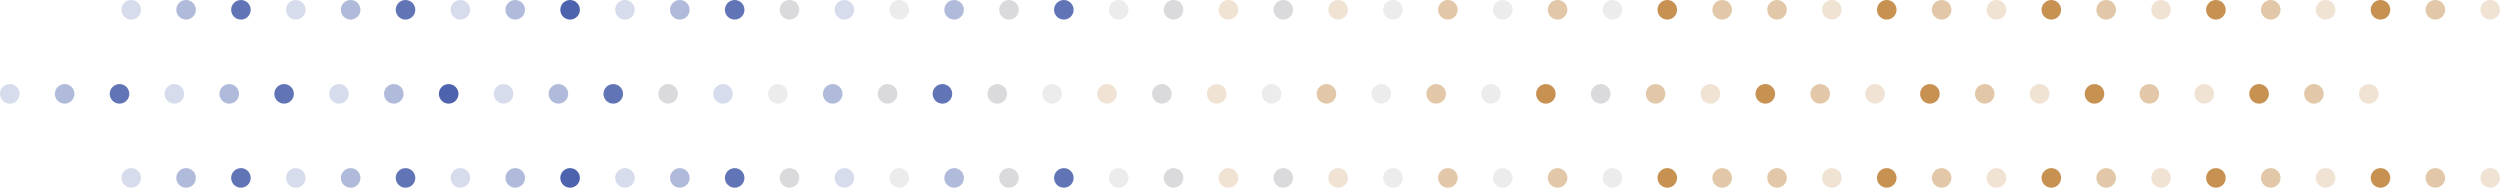 <svg width="1606" height="121" viewBox="0 0 1606 121" fill="none" xmlns="http://www.w3.org/2000/svg">
<circle opacity="0.2" cx="84.291" cy="114.291" r="6.291" fill="#3A53A4"/>
<circle opacity="0.2" cx="1282.53" cy="114.291" r="6.291" fill="#B87626"/>
<circle opacity="0.4" cx="507.198" cy="114.291" r="6.291" fill="#A3A1A7"/>
<circle opacity="0.4" cx="225.26" cy="114.291" r="6.291" fill="#3A53A4"/>
<circle opacity="0.8" cx="1423.5" cy="114.291" r="6.291" fill="#B87626"/>
<circle opacity="0.4" cx="1564.47" cy="114.291" r="6.291" fill="#B87626"/>
<circle opacity="0.2" cx="1599.71" cy="114.291" r="6.291" fill="#B87626"/>
<circle opacity="0.4" cx="648.167" cy="114.291" r="6.291" fill="#A3A1A7"/>
<circle opacity="0.4" cx="1000.59" cy="114.291" r="6.291" fill="#B87626"/>
<circle opacity="0.9" cx="366.229" cy="114.291" r="6.291" fill="#3A53A4"/>
<circle opacity="0.2" cx="789.137" cy="114.291" r="6.291" fill="#B87626"/>
<circle opacity="0.4" cx="1141.56" cy="114.291" r="6.291" fill="#B87626"/>
<circle opacity="0.8" cx="154.776" cy="114.291" r="6.291" fill="#3A53A4"/>
<circle opacity="0.4" cx="1353.01" cy="114.291" r="6.291" fill="#B87626"/>
<circle opacity="0.2" cx="1493.98" cy="114.291" r="6.291" fill="#B87626"/>
<circle opacity="0.2" cx="577.683" cy="114.291" r="6.291" fill="#A3A1A7"/>
<circle opacity="0.4" cx="930.106" cy="114.291" r="6.291" fill="#B87626"/>
<circle opacity="0.2" cx="295.745" cy="114.291" r="6.291" fill="#3A53A4"/>
<circle opacity="0.2" cx="718.652" cy="114.291" r="6.291" fill="#A3A1A7"/>
<circle opacity="0.8" cx="1071.07" cy="114.291" r="6.291" fill="#B87626"/>
<circle opacity="0.4" cx="436.714" cy="114.291" r="6.291" fill="#3A53A4"/>
<circle opacity="0.2" cx="859.621" cy="114.291" r="6.291" fill="#B87626"/>
<circle opacity="0.8" cx="1212.04" cy="114.291" r="6.291" fill="#B87626"/>
<circle opacity="0.4" cx="119.533" cy="114.291" r="6.291" fill="#3A53A4"/>
<circle opacity="0.8" cx="1317.77" cy="114.291" r="6.291" fill="#B87626"/>
<circle opacity="0.4" cx="1458.74" cy="114.291" r="6.291" fill="#B87626"/>
<circle opacity="0.2" cx="542.441" cy="114.291" r="6.291" fill="#3A53A4"/>
<circle opacity="0.8" cx="260.502" cy="114.291" r="6.291" fill="#3A53A4"/>
<circle opacity="0.8" cx="683.41" cy="114.291" r="6.291" fill="#3A53A4"/>
<circle opacity="0.2" cx="1035.83" cy="114.291" r="6.291" fill="#A3A1A7"/>
<circle opacity="0.2" cx="401.471" cy="114.291" r="6.291" fill="#3A53A4"/>
<circle opacity="0.4" cx="824.379" cy="114.291" r="6.291" fill="#A3A1A7"/>
<circle opacity="0.2" cx="1176.8" cy="114.291" r="6.291" fill="#B87626"/>
<circle opacity="0.2" cx="190.018" cy="114.291" r="6.291" fill="#3A53A4"/>
<circle opacity="0.2" cx="1388.26" cy="114.291" r="6.291" fill="#B87626"/>
<circle opacity="0.8" cx="1529.22" cy="114.291" r="6.291" fill="#B87626"/>
<circle opacity="0.4" cx="612.925" cy="114.291" r="6.291" fill="#3A53A4"/>
<circle opacity="0.2" cx="965.348" cy="114.291" r="6.291" fill="#A3A1A7"/>
<circle opacity="0.4" cx="330.987" cy="114.291" r="6.291" fill="#3A53A4"/>
<circle opacity="0.4" cx="753.894" cy="114.291" r="6.291" fill="#A3A1A7"/>
<circle opacity="0.4" cx="1106.32" cy="114.291" r="6.291" fill="#B87626"/>
<circle opacity="0.8" cx="471.956" cy="114.291" r="6.291" fill="#3A53A4"/>
<circle opacity="0.2" cx="894.863" cy="114.291" r="6.291" fill="#A3A1A7"/>
<circle opacity="0.4" cx="1247.29" cy="114.291" r="6.291" fill="#B87626"/>
<circle opacity="0.2" cx="84.291" cy="6.291" r="6.291" fill="#3A53A4"/>
<circle opacity="0.2" cx="1282.53" cy="6.291" r="6.291" fill="#B87626"/>
<circle opacity="0.4" cx="507.198" cy="6.291" r="6.291" fill="#A3A1A7"/>
<circle opacity="0.4" cx="225.26" cy="6.291" r="6.291" fill="#3A53A4"/>
<circle opacity="0.8" cx="1423.5" cy="6.291" r="6.291" fill="#B87626"/>
<circle opacity="0.4" cx="1564.47" cy="6.291" r="6.291" fill="#B87626"/>
<circle opacity="0.2" cx="1599.71" cy="6.291" r="6.291" fill="#B87626"/>
<circle opacity="0.4" cx="648.167" cy="6.291" r="6.291" fill="#A3A1A7"/>
<circle opacity="0.4" cx="1000.59" cy="6.291" r="6.291" fill="#B87626"/>
<circle opacity="0.9" cx="366.229" cy="6.291" r="6.291" fill="#3A53A4"/>
<circle opacity="0.2" cx="789.137" cy="6.291" r="6.291" fill="#B87626"/>
<circle opacity="0.4" cx="1141.56" cy="6.291" r="6.291" fill="#B87626"/>
<circle opacity="0.8" cx="154.776" cy="6.291" r="6.291" fill="#3A53A4"/>
<circle opacity="0.4" cx="1353.01" cy="6.291" r="6.291" fill="#B87626"/>
<circle opacity="0.2" cx="1493.98" cy="6.291" r="6.291" fill="#B87626"/>
<circle opacity="0.2" cx="577.683" cy="6.291" r="6.291" fill="#A3A1A7"/>
<circle opacity="0.4" cx="930.106" cy="6.291" r="6.291" fill="#B87626"/>
<circle opacity="0.2" cx="295.745" cy="6.291" r="6.291" fill="#3A53A4"/>
<circle opacity="0.2" cx="718.652" cy="6.291" r="6.291" fill="#A3A1A7"/>
<circle opacity="0.8" cx="1071.07" cy="6.291" r="6.291" fill="#B87626"/>
<circle opacity="0.4" cx="436.714" cy="6.291" r="6.291" fill="#3A53A4"/>
<circle opacity="0.2" cx="859.621" cy="6.291" r="6.291" fill="#B87626"/>
<circle opacity="0.8" cx="1212.04" cy="6.291" r="6.291" fill="#B87626"/>
<circle opacity="0.4" cx="119.533" cy="6.291" r="6.291" fill="#3A53A4"/>
<circle opacity="0.8" cx="1317.77" cy="6.291" r="6.291" fill="#B87626"/>
<circle opacity="0.4" cx="1458.74" cy="6.291" r="6.291" fill="#B87626"/>
<circle opacity="0.2" cx="542.441" cy="6.291" r="6.291" fill="#3A53A4"/>
<circle opacity="0.8" cx="260.502" cy="6.291" r="6.291" fill="#3A53A4"/>
<circle opacity="0.8" cx="683.41" cy="6.291" r="6.291" fill="#3A53A4"/>
<circle opacity="0.2" cx="1035.83" cy="6.291" r="6.291" fill="#A3A1A7"/>
<circle opacity="0.2" cx="401.471" cy="6.291" r="6.291" fill="#3A53A4"/>
<circle opacity="0.4" cx="824.379" cy="6.291" r="6.291" fill="#A3A1A7"/>
<circle opacity="0.2" cx="1176.8" cy="6.291" r="6.291" fill="#B87626"/>
<circle opacity="0.2" cx="190.018" cy="6.291" r="6.291" fill="#3A53A4"/>
<circle opacity="0.2" cx="1388.26" cy="6.291" r="6.291" fill="#B87626"/>
<circle opacity="0.8" cx="1529.22" cy="6.291" r="6.291" fill="#B87626"/>
<circle opacity="0.4" cx="612.925" cy="6.291" r="6.291" fill="#3A53A4"/>
<circle opacity="0.2" cx="965.348" cy="6.291" r="6.291" fill="#A3A1A7"/>
<circle opacity="0.4" cx="330.987" cy="6.291" r="6.291" fill="#3A53A4"/>
<circle opacity="0.4" cx="753.894" cy="6.291" r="6.291" fill="#A3A1A7"/>
<circle opacity="0.4" cx="1106.32" cy="6.291" r="6.291" fill="#B87626"/>
<circle opacity="0.8" cx="471.956" cy="6.291" r="6.291" fill="#3A53A4"/>
<circle opacity="0.2" cx="894.863" cy="6.291" r="6.291" fill="#A3A1A7"/>
<circle opacity="0.4" cx="1247.29" cy="6.291" r="6.291" fill="#B87626"/>
<circle opacity="0.2" cx="6.291" cy="60.291" r="6.291" fill="#3A53A4"/>
<circle opacity="0.2" cx="1204.53" cy="60.291" r="6.291" fill="#B87626"/>
<circle opacity="0.4" cx="429.198" cy="60.291" r="6.291" fill="#A3A1A7"/>
<circle opacity="0.4" cx="147.26" cy="60.291" r="6.291" fill="#3A53A4"/>
<circle opacity="0.8" cx="1345.5" cy="60.291" r="6.291" fill="#B87626"/>
<circle opacity="0.4" cx="1486.47" cy="60.291" r="6.291" fill="#B87626"/>
<circle opacity="0.2" cx="1521.71" cy="60.291" r="6.291" fill="#B87626"/>
<circle opacity="0.4" cx="570.167" cy="60.291" r="6.291" fill="#A3A1A7"/>
<circle opacity="0.4" cx="922.59" cy="60.291" r="6.291" fill="#B87626"/>
<circle opacity="0.9" cx="288.229" cy="60.291" r="6.291" fill="#3A53A4"/>
<circle opacity="0.2" cx="711.137" cy="60.291" r="6.291" fill="#B87626"/>
<circle opacity="0.4" cx="1063.56" cy="60.291" r="6.291" fill="#B87626"/>
<circle opacity="0.8" cx="76.776" cy="60.291" r="6.291" fill="#3A53A4"/>
<circle opacity="0.4" cx="1275.01" cy="60.291" r="6.291" fill="#B87626"/>
<circle opacity="0.2" cx="1415.98" cy="60.291" r="6.291" fill="#B87626"/>
<circle opacity="0.2" cx="499.683" cy="60.291" r="6.291" fill="#A3A1A7"/>
<circle opacity="0.4" cx="852.106" cy="60.291" r="6.291" fill="#B87626"/>
<circle opacity="0.2" cx="217.745" cy="60.291" r="6.291" fill="#3A53A4"/>
<circle opacity="0.4" cx="640.652" cy="60.291" r="6.291" fill="#A3A1A7"/>
<circle opacity="0.8" cx="993.075" cy="60.291" r="6.291" fill="#B87626"/>
<circle opacity="0.4" cx="358.714" cy="60.291" r="6.291" fill="#3A53A4"/>
<circle opacity="0.2" cx="781.621" cy="60.291" r="6.291" fill="#B87626"/>
<circle opacity="0.8" cx="1134.04" cy="60.291" r="6.291" fill="#B87626"/>
<circle opacity="0.4" cx="41.533" cy="60.291" r="6.291" fill="#3A53A4"/>
<circle opacity="0.8" cx="1239.77" cy="60.291" r="6.291" fill="#B87626"/>
<circle opacity="0.4" cx="1380.74" cy="60.291" r="6.291" fill="#B87626"/>
<circle opacity="0.2" cx="464.441" cy="60.291" r="6.291" fill="#3A53A4"/>
<circle opacity="0.8" cx="182.502" cy="60.291" r="6.291" fill="#3A53A4"/>
<circle opacity="0.8" cx="605.41" cy="60.291" r="6.291" fill="#3A53A4"/>
<circle opacity="0.2" cx="957.832" cy="60.291" r="6.291" fill="#A3A1A7"/>
<circle opacity="0.2" cx="323.471" cy="60.291" r="6.291" fill="#3A53A4"/>
<circle opacity="0.4" cx="746.379" cy="60.291" r="6.291" fill="#A3A1A7"/>
<circle opacity="0.2" cx="1098.8" cy="60.291" r="6.291" fill="#B87626"/>
<circle opacity="0.2" cx="112.018" cy="60.291" r="6.291" fill="#3A53A4"/>
<circle opacity="0.2" cx="1310.26" cy="60.291" r="6.291" fill="#B87626"/>
<circle opacity="0.8" cx="1451.22" cy="60.291" r="6.291" fill="#B87626"/>
<circle opacity="0.4" cx="534.925" cy="60.291" r="6.291" fill="#3A53A4"/>
<circle opacity="0.2" cx="887.348" cy="60.291" r="6.291" fill="#A3A1A7"/>
<circle opacity="0.4" cx="252.987" cy="60.291" r="6.291" fill="#3A53A4"/>
<circle opacity="0.2" cx="675.894" cy="60.291" r="6.291" fill="#A3A1A7"/>
<circle opacity="0.4" cx="1028.32" cy="60.291" r="6.291" fill="#A3A1A7"/>
<circle opacity="0.8" cx="393.956" cy="60.291" r="6.291" fill="#3A53A4"/>
<circle opacity="0.2" cx="816.863" cy="60.291" r="6.291" fill="#A3A1A7"/>
<circle opacity="0.4" cx="1169.29" cy="60.291" r="6.291" fill="#B87626"/>
</svg>
